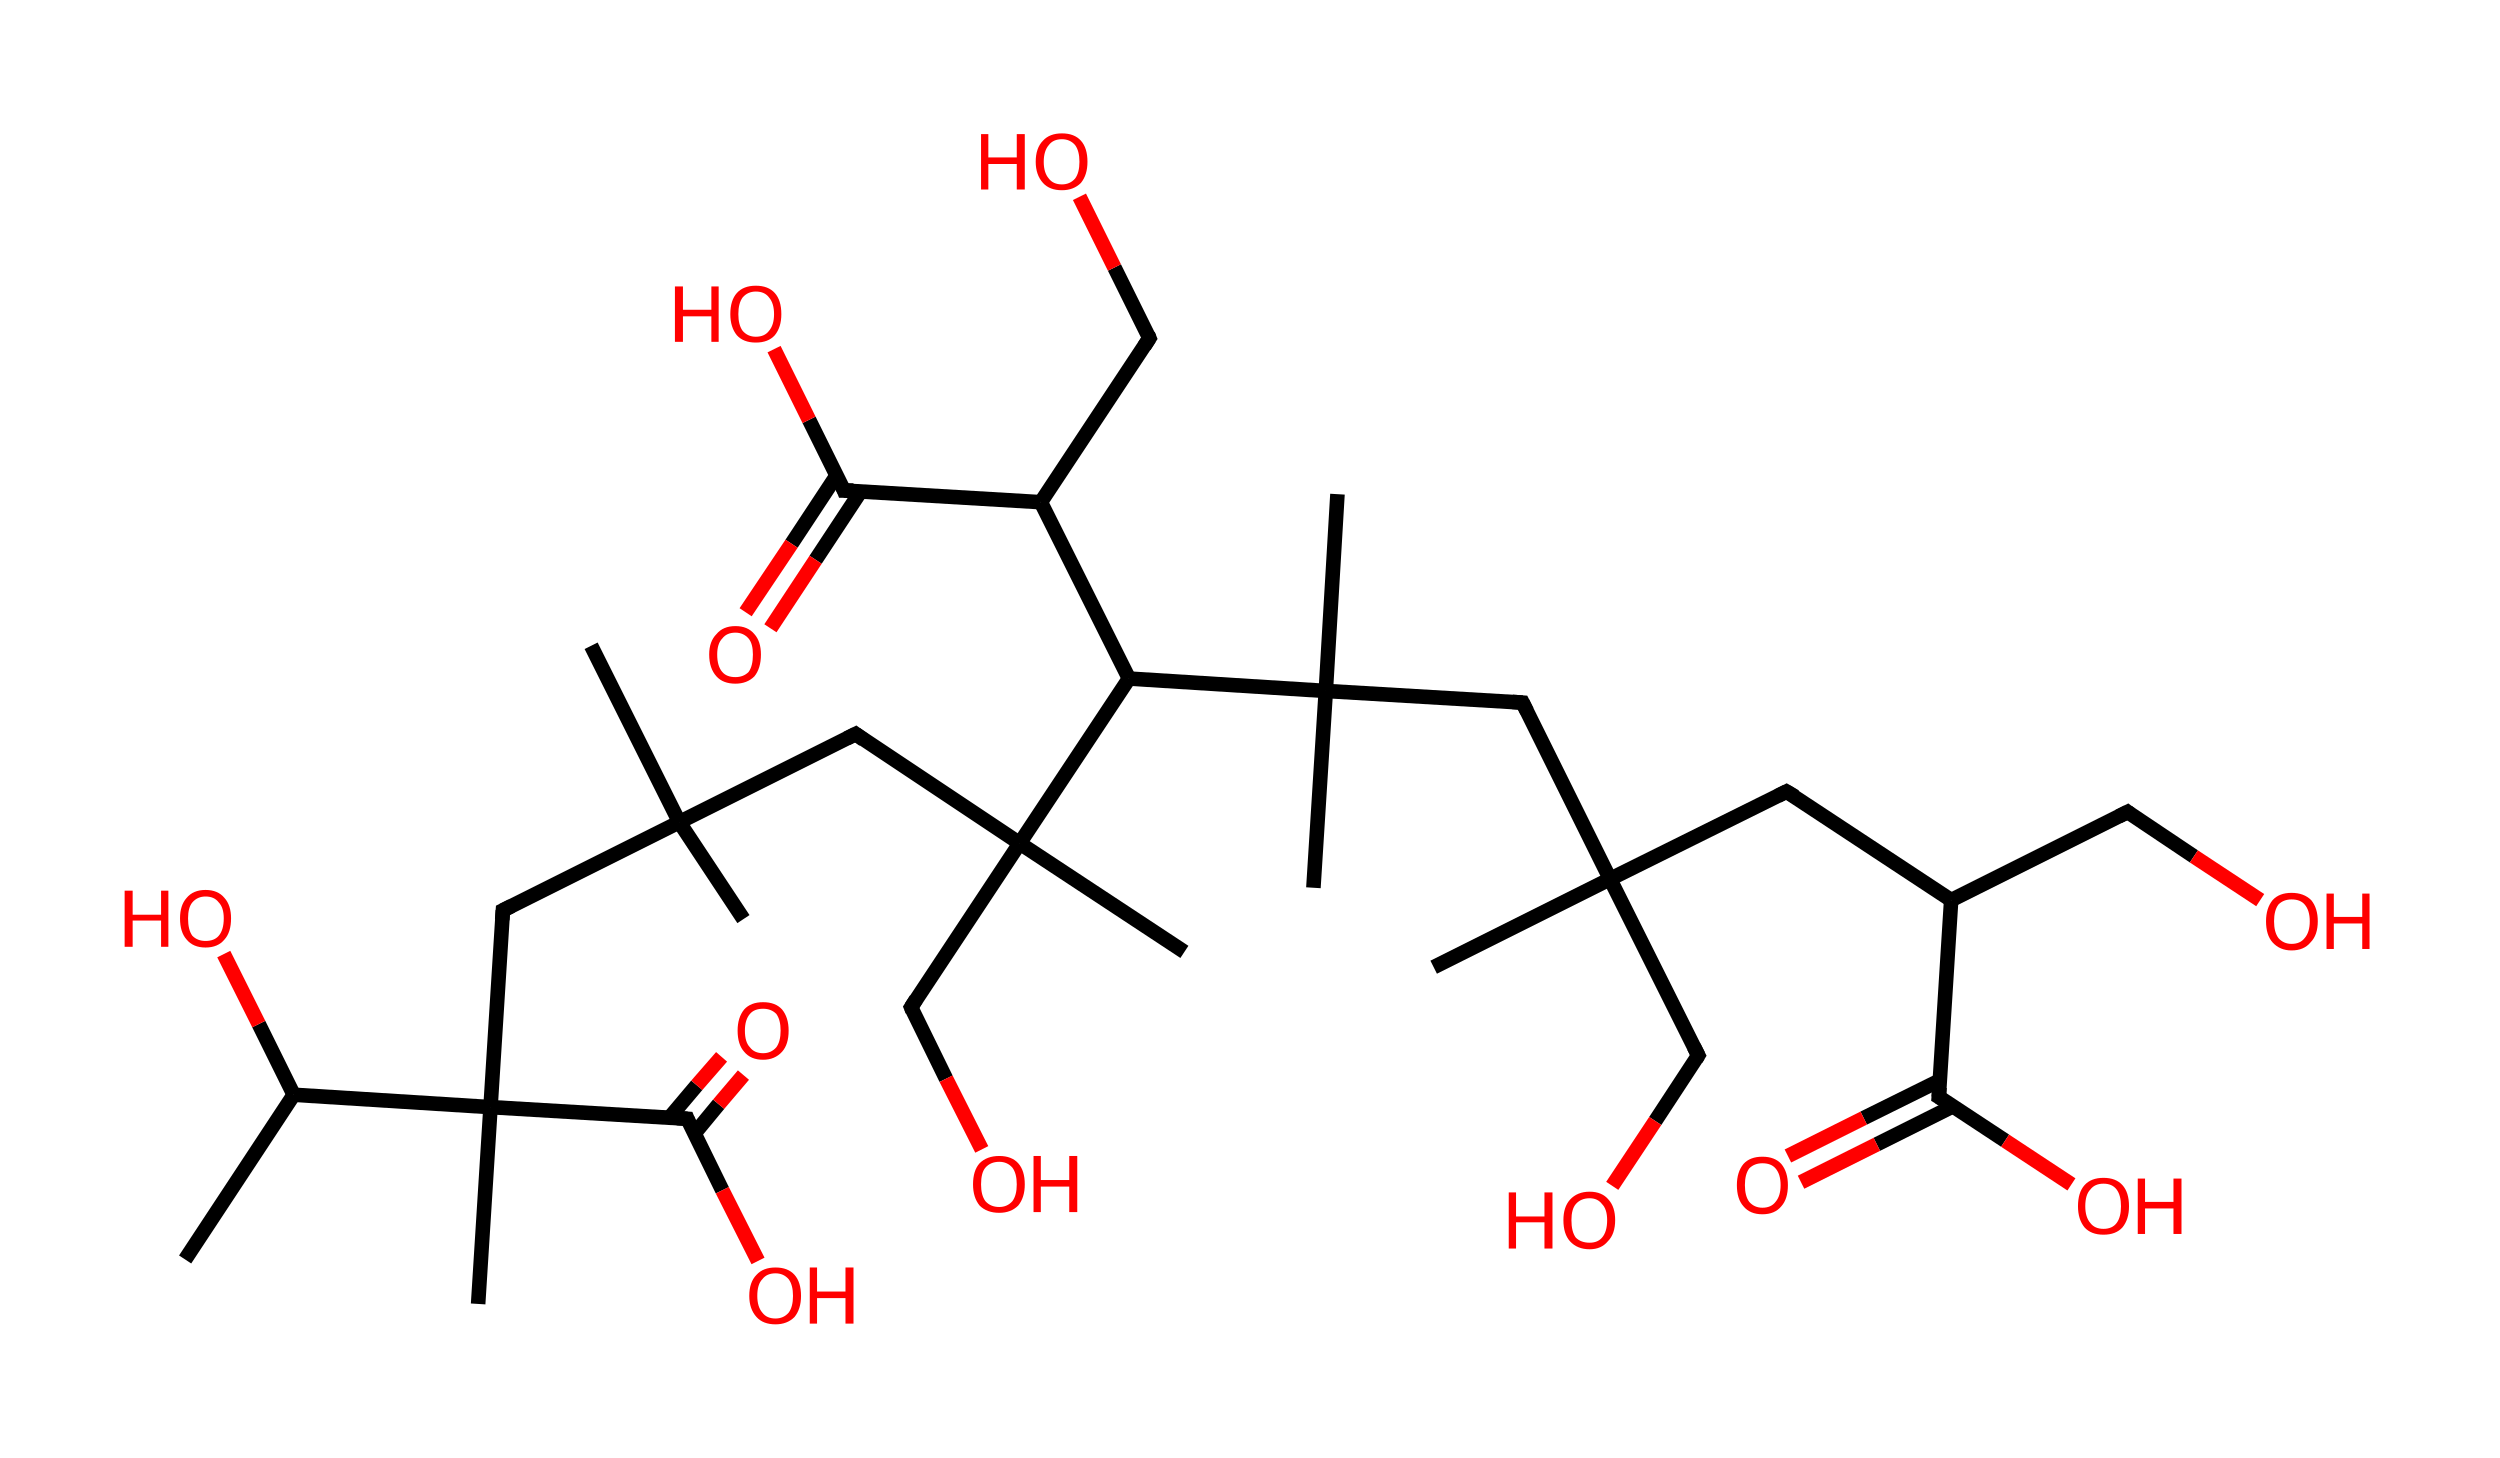 <?xml version='1.0' encoding='ASCII' standalone='yes'?>
<svg xmlns="http://www.w3.org/2000/svg" xmlns:rdkit="http://www.rdkit.org/xml" xmlns:xlink="http://www.w3.org/1999/xlink" version="1.1" baseProfile="full" xml:space="preserve" width="343px" height="200px" viewBox="0 0 343 200">
<!-- END OF HEADER -->
<rect style="opacity:1.0;fill:#FFFFFF;stroke:none" width="343.0" height="200.0" x="0.0" y="0.0"> </rect>
<path class="bond-0 atom-0 atom-1" d="M 25.4,172.8 L 40.3,150.2" style="fill:none;fill-rule:evenodd;stroke:#000000;stroke-width:2.0px;stroke-linecap:butt;stroke-linejoin:miter;stroke-opacity:1"/>
<path class="bond-1 atom-1 atom-2" d="M 40.3,150.2 L 35.5,140.5" style="fill:none;fill-rule:evenodd;stroke:#000000;stroke-width:2.0px;stroke-linecap:butt;stroke-linejoin:miter;stroke-opacity:1"/>
<path class="bond-1 atom-1 atom-2" d="M 35.5,140.5 L 30.7,130.9" style="fill:none;fill-rule:evenodd;stroke:#FF0000;stroke-width:2.0px;stroke-linecap:butt;stroke-linejoin:miter;stroke-opacity:1"/>
<path class="bond-2 atom-1 atom-3" d="M 40.3,150.2 L 67.3,151.9" style="fill:none;fill-rule:evenodd;stroke:#000000;stroke-width:2.0px;stroke-linecap:butt;stroke-linejoin:miter;stroke-opacity:1"/>
<path class="bond-3 atom-3 atom-4" d="M 67.3,151.9 L 65.6,178.9" style="fill:none;fill-rule:evenodd;stroke:#000000;stroke-width:2.0px;stroke-linecap:butt;stroke-linejoin:miter;stroke-opacity:1"/>
<path class="bond-4 atom-3 atom-5" d="M 67.3,151.9 L 69.0,124.9" style="fill:none;fill-rule:evenodd;stroke:#000000;stroke-width:2.0px;stroke-linecap:butt;stroke-linejoin:miter;stroke-opacity:1"/>
<path class="bond-5 atom-5 atom-6" d="M 69.0,124.9 L 93.2,112.8" style="fill:none;fill-rule:evenodd;stroke:#000000;stroke-width:2.0px;stroke-linecap:butt;stroke-linejoin:miter;stroke-opacity:1"/>
<path class="bond-6 atom-6 atom-7" d="M 93.2,112.8 L 81.1,88.6" style="fill:none;fill-rule:evenodd;stroke:#000000;stroke-width:2.0px;stroke-linecap:butt;stroke-linejoin:miter;stroke-opacity:1"/>
<path class="bond-7 atom-6 atom-8" d="M 93.2,112.8 L 102.0,126.1" style="fill:none;fill-rule:evenodd;stroke:#000000;stroke-width:2.0px;stroke-linecap:butt;stroke-linejoin:miter;stroke-opacity:1"/>
<path class="bond-8 atom-6 atom-9" d="M 93.2,112.8 L 117.4,100.7" style="fill:none;fill-rule:evenodd;stroke:#000000;stroke-width:2.0px;stroke-linecap:butt;stroke-linejoin:miter;stroke-opacity:1"/>
<path class="bond-9 atom-9 atom-10" d="M 117.4,100.7 L 139.9,115.7" style="fill:none;fill-rule:evenodd;stroke:#000000;stroke-width:2.0px;stroke-linecap:butt;stroke-linejoin:miter;stroke-opacity:1"/>
<path class="bond-10 atom-10 atom-11" d="M 139.9,115.7 L 162.5,130.6" style="fill:none;fill-rule:evenodd;stroke:#000000;stroke-width:2.0px;stroke-linecap:butt;stroke-linejoin:miter;stroke-opacity:1"/>
<path class="bond-11 atom-10 atom-12" d="M 139.9,115.7 L 125.0,138.2" style="fill:none;fill-rule:evenodd;stroke:#000000;stroke-width:2.0px;stroke-linecap:butt;stroke-linejoin:miter;stroke-opacity:1"/>
<path class="bond-12 atom-12 atom-13" d="M 125.0,138.2 L 129.8,148.0" style="fill:none;fill-rule:evenodd;stroke:#000000;stroke-width:2.0px;stroke-linecap:butt;stroke-linejoin:miter;stroke-opacity:1"/>
<path class="bond-12 atom-12 atom-13" d="M 129.8,148.0 L 134.7,157.7" style="fill:none;fill-rule:evenodd;stroke:#FF0000;stroke-width:2.0px;stroke-linecap:butt;stroke-linejoin:miter;stroke-opacity:1"/>
<path class="bond-13 atom-10 atom-14" d="M 139.9,115.7 L 154.9,93.1" style="fill:none;fill-rule:evenodd;stroke:#000000;stroke-width:2.0px;stroke-linecap:butt;stroke-linejoin:miter;stroke-opacity:1"/>
<path class="bond-14 atom-14 atom-15" d="M 154.9,93.1 L 142.8,68.9" style="fill:none;fill-rule:evenodd;stroke:#000000;stroke-width:2.0px;stroke-linecap:butt;stroke-linejoin:miter;stroke-opacity:1"/>
<path class="bond-15 atom-15 atom-16" d="M 142.8,68.9 L 157.7,46.4" style="fill:none;fill-rule:evenodd;stroke:#000000;stroke-width:2.0px;stroke-linecap:butt;stroke-linejoin:miter;stroke-opacity:1"/>
<path class="bond-16 atom-16 atom-17" d="M 157.7,46.4 L 152.9,36.7" style="fill:none;fill-rule:evenodd;stroke:#000000;stroke-width:2.0px;stroke-linecap:butt;stroke-linejoin:miter;stroke-opacity:1"/>
<path class="bond-16 atom-16 atom-17" d="M 152.9,36.7 L 148.1,27.0" style="fill:none;fill-rule:evenodd;stroke:#FF0000;stroke-width:2.0px;stroke-linecap:butt;stroke-linejoin:miter;stroke-opacity:1"/>
<path class="bond-17 atom-15 atom-18" d="M 142.8,68.9 L 115.8,67.3" style="fill:none;fill-rule:evenodd;stroke:#000000;stroke-width:2.0px;stroke-linecap:butt;stroke-linejoin:miter;stroke-opacity:1"/>
<path class="bond-18 atom-18 atom-19" d="M 114.8,65.2 L 108.6,74.6" style="fill:none;fill-rule:evenodd;stroke:#000000;stroke-width:2.0px;stroke-linecap:butt;stroke-linejoin:miter;stroke-opacity:1"/>
<path class="bond-18 atom-18 atom-19" d="M 108.6,74.6 L 102.3,84.0" style="fill:none;fill-rule:evenodd;stroke:#FF0000;stroke-width:2.0px;stroke-linecap:butt;stroke-linejoin:miter;stroke-opacity:1"/>
<path class="bond-18 atom-18 atom-19" d="M 118.1,67.4 L 111.9,76.8" style="fill:none;fill-rule:evenodd;stroke:#000000;stroke-width:2.0px;stroke-linecap:butt;stroke-linejoin:miter;stroke-opacity:1"/>
<path class="bond-18 atom-18 atom-19" d="M 111.9,76.8 L 105.7,86.2" style="fill:none;fill-rule:evenodd;stroke:#FF0000;stroke-width:2.0px;stroke-linecap:butt;stroke-linejoin:miter;stroke-opacity:1"/>
<path class="bond-19 atom-18 atom-20" d="M 115.8,67.3 L 111.0,57.6" style="fill:none;fill-rule:evenodd;stroke:#000000;stroke-width:2.0px;stroke-linecap:butt;stroke-linejoin:miter;stroke-opacity:1"/>
<path class="bond-19 atom-18 atom-20" d="M 111.0,57.6 L 106.2,47.9" style="fill:none;fill-rule:evenodd;stroke:#FF0000;stroke-width:2.0px;stroke-linecap:butt;stroke-linejoin:miter;stroke-opacity:1"/>
<path class="bond-20 atom-14 atom-21" d="M 154.9,93.1 L 181.9,94.8" style="fill:none;fill-rule:evenodd;stroke:#000000;stroke-width:2.0px;stroke-linecap:butt;stroke-linejoin:miter;stroke-opacity:1"/>
<path class="bond-21 atom-21 atom-22" d="M 181.9,94.8 L 183.5,67.8" style="fill:none;fill-rule:evenodd;stroke:#000000;stroke-width:2.0px;stroke-linecap:butt;stroke-linejoin:miter;stroke-opacity:1"/>
<path class="bond-22 atom-21 atom-23" d="M 181.9,94.8 L 180.2,121.8" style="fill:none;fill-rule:evenodd;stroke:#000000;stroke-width:2.0px;stroke-linecap:butt;stroke-linejoin:miter;stroke-opacity:1"/>
<path class="bond-23 atom-21 atom-24" d="M 181.9,94.8 L 208.9,96.4" style="fill:none;fill-rule:evenodd;stroke:#000000;stroke-width:2.0px;stroke-linecap:butt;stroke-linejoin:miter;stroke-opacity:1"/>
<path class="bond-24 atom-24 atom-25" d="M 208.9,96.4 L 220.9,120.6" style="fill:none;fill-rule:evenodd;stroke:#000000;stroke-width:2.0px;stroke-linecap:butt;stroke-linejoin:miter;stroke-opacity:1"/>
<path class="bond-25 atom-25 atom-26" d="M 220.9,120.6 L 196.7,132.7" style="fill:none;fill-rule:evenodd;stroke:#000000;stroke-width:2.0px;stroke-linecap:butt;stroke-linejoin:miter;stroke-opacity:1"/>
<path class="bond-26 atom-25 atom-27" d="M 220.9,120.6 L 233.0,144.8" style="fill:none;fill-rule:evenodd;stroke:#000000;stroke-width:2.0px;stroke-linecap:butt;stroke-linejoin:miter;stroke-opacity:1"/>
<path class="bond-27 atom-27 atom-28" d="M 233.0,144.8 L 227.1,153.8" style="fill:none;fill-rule:evenodd;stroke:#000000;stroke-width:2.0px;stroke-linecap:butt;stroke-linejoin:miter;stroke-opacity:1"/>
<path class="bond-27 atom-27 atom-28" d="M 227.1,153.8 L 221.2,162.7" style="fill:none;fill-rule:evenodd;stroke:#FF0000;stroke-width:2.0px;stroke-linecap:butt;stroke-linejoin:miter;stroke-opacity:1"/>
<path class="bond-28 atom-25 atom-29" d="M 220.9,120.6 L 245.1,108.6" style="fill:none;fill-rule:evenodd;stroke:#000000;stroke-width:2.0px;stroke-linecap:butt;stroke-linejoin:miter;stroke-opacity:1"/>
<path class="bond-29 atom-29 atom-30" d="M 245.1,108.6 L 267.7,123.5" style="fill:none;fill-rule:evenodd;stroke:#000000;stroke-width:2.0px;stroke-linecap:butt;stroke-linejoin:miter;stroke-opacity:1"/>
<path class="bond-30 atom-30 atom-31" d="M 267.7,123.5 L 291.9,111.4" style="fill:none;fill-rule:evenodd;stroke:#000000;stroke-width:2.0px;stroke-linecap:butt;stroke-linejoin:miter;stroke-opacity:1"/>
<path class="bond-31 atom-31 atom-32" d="M 291.9,111.4 L 301.0,117.5" style="fill:none;fill-rule:evenodd;stroke:#000000;stroke-width:2.0px;stroke-linecap:butt;stroke-linejoin:miter;stroke-opacity:1"/>
<path class="bond-31 atom-31 atom-32" d="M 301.0,117.5 L 310.1,123.5" style="fill:none;fill-rule:evenodd;stroke:#FF0000;stroke-width:2.0px;stroke-linecap:butt;stroke-linejoin:miter;stroke-opacity:1"/>
<path class="bond-32 atom-30 atom-33" d="M 267.7,123.5 L 266.0,150.5" style="fill:none;fill-rule:evenodd;stroke:#000000;stroke-width:2.0px;stroke-linecap:butt;stroke-linejoin:miter;stroke-opacity:1"/>
<path class="bond-33 atom-33 atom-34" d="M 266.2,148.2 L 255.7,153.4" style="fill:none;fill-rule:evenodd;stroke:#000000;stroke-width:2.0px;stroke-linecap:butt;stroke-linejoin:miter;stroke-opacity:1"/>
<path class="bond-33 atom-33 atom-34" d="M 255.7,153.4 L 245.3,158.6" style="fill:none;fill-rule:evenodd;stroke:#FF0000;stroke-width:2.0px;stroke-linecap:butt;stroke-linejoin:miter;stroke-opacity:1"/>
<path class="bond-33 atom-33 atom-34" d="M 267.9,151.8 L 257.5,157.0" style="fill:none;fill-rule:evenodd;stroke:#000000;stroke-width:2.0px;stroke-linecap:butt;stroke-linejoin:miter;stroke-opacity:1"/>
<path class="bond-33 atom-33 atom-34" d="M 257.5,157.0 L 247.1,162.2" style="fill:none;fill-rule:evenodd;stroke:#FF0000;stroke-width:2.0px;stroke-linecap:butt;stroke-linejoin:miter;stroke-opacity:1"/>
<path class="bond-34 atom-33 atom-35" d="M 266.0,150.5 L 275.1,156.5" style="fill:none;fill-rule:evenodd;stroke:#000000;stroke-width:2.0px;stroke-linecap:butt;stroke-linejoin:miter;stroke-opacity:1"/>
<path class="bond-34 atom-33 atom-35" d="M 275.1,156.5 L 284.2,162.5" style="fill:none;fill-rule:evenodd;stroke:#FF0000;stroke-width:2.0px;stroke-linecap:butt;stroke-linejoin:miter;stroke-opacity:1"/>
<path class="bond-35 atom-3 atom-36" d="M 67.3,151.9 L 94.3,153.5" style="fill:none;fill-rule:evenodd;stroke:#000000;stroke-width:2.0px;stroke-linecap:butt;stroke-linejoin:miter;stroke-opacity:1"/>
<path class="bond-36 atom-36 atom-37" d="M 95.3,155.5 L 98.6,151.5" style="fill:none;fill-rule:evenodd;stroke:#000000;stroke-width:2.0px;stroke-linecap:butt;stroke-linejoin:miter;stroke-opacity:1"/>
<path class="bond-36 atom-36 atom-37" d="M 98.6,151.5 L 102.0,147.5" style="fill:none;fill-rule:evenodd;stroke:#FF0000;stroke-width:2.0px;stroke-linecap:butt;stroke-linejoin:miter;stroke-opacity:1"/>
<path class="bond-36 atom-36 atom-37" d="M 91.8,153.4 L 95.6,148.9" style="fill:none;fill-rule:evenodd;stroke:#000000;stroke-width:2.0px;stroke-linecap:butt;stroke-linejoin:miter;stroke-opacity:1"/>
<path class="bond-36 atom-36 atom-37" d="M 95.6,148.9 L 99.0,145.0" style="fill:none;fill-rule:evenodd;stroke:#FF0000;stroke-width:2.0px;stroke-linecap:butt;stroke-linejoin:miter;stroke-opacity:1"/>
<path class="bond-37 atom-36 atom-38" d="M 94.3,153.5 L 99.1,163.3" style="fill:none;fill-rule:evenodd;stroke:#000000;stroke-width:2.0px;stroke-linecap:butt;stroke-linejoin:miter;stroke-opacity:1"/>
<path class="bond-37 atom-36 atom-38" d="M 99.1,163.3 L 104.0,173.0" style="fill:none;fill-rule:evenodd;stroke:#FF0000;stroke-width:2.0px;stroke-linecap:butt;stroke-linejoin:miter;stroke-opacity:1"/>
<path d="M 68.9,126.2 L 69.0,124.9 L 70.2,124.3" style="fill:none;stroke:#000000;stroke-width:2.0px;stroke-linecap:butt;stroke-linejoin:miter;stroke-opacity:1;"/>
<path d="M 116.2,101.3 L 117.4,100.7 L 118.5,101.5" style="fill:none;stroke:#000000;stroke-width:2.0px;stroke-linecap:butt;stroke-linejoin:miter;stroke-opacity:1;"/>
<path d="M 125.7,137.1 L 125.0,138.2 L 125.2,138.7" style="fill:none;stroke:#000000;stroke-width:2.0px;stroke-linecap:butt;stroke-linejoin:miter;stroke-opacity:1;"/>
<path d="M 157.0,47.5 L 157.7,46.4 L 157.5,45.9" style="fill:none;stroke:#000000;stroke-width:2.0px;stroke-linecap:butt;stroke-linejoin:miter;stroke-opacity:1;"/>
<path d="M 117.1,67.3 L 115.8,67.3 L 115.6,66.8" style="fill:none;stroke:#000000;stroke-width:2.0px;stroke-linecap:butt;stroke-linejoin:miter;stroke-opacity:1;"/>
<path d="M 207.5,96.3 L 208.9,96.4 L 209.5,97.6" style="fill:none;stroke:#000000;stroke-width:2.0px;stroke-linecap:butt;stroke-linejoin:miter;stroke-opacity:1;"/>
<path d="M 232.4,143.6 L 233.0,144.8 L 232.7,145.3" style="fill:none;stroke:#000000;stroke-width:2.0px;stroke-linecap:butt;stroke-linejoin:miter;stroke-opacity:1;"/>
<path d="M 243.9,109.2 L 245.1,108.6 L 246.3,109.3" style="fill:none;stroke:#000000;stroke-width:2.0px;stroke-linecap:butt;stroke-linejoin:miter;stroke-opacity:1;"/>
<path d="M 290.7,112.0 L 291.9,111.4 L 292.3,111.7" style="fill:none;stroke:#000000;stroke-width:2.0px;stroke-linecap:butt;stroke-linejoin:miter;stroke-opacity:1;"/>
<path d="M 266.1,149.2 L 266.0,150.5 L 266.5,150.8" style="fill:none;stroke:#000000;stroke-width:2.0px;stroke-linecap:butt;stroke-linejoin:miter;stroke-opacity:1;"/>
<path d="M 92.9,153.4 L 94.3,153.5 L 94.5,154.0" style="fill:none;stroke:#000000;stroke-width:2.0px;stroke-linecap:butt;stroke-linejoin:miter;stroke-opacity:1;"/>
<path class="atom-2" d="M 17.1 122.2 L 18.2 122.2 L 18.2 125.5 L 22.1 125.5 L 22.1 122.2 L 23.1 122.2 L 23.1 129.9 L 22.1 129.9 L 22.1 126.3 L 18.2 126.3 L 18.2 129.9 L 17.1 129.9 L 17.1 122.2 " fill="#FF0000"/>
<path class="atom-2" d="M 24.7 126.0 Q 24.7 124.2, 25.6 123.2 Q 26.5 122.1, 28.2 122.1 Q 29.9 122.1, 30.8 123.2 Q 31.7 124.2, 31.7 126.0 Q 31.7 127.9, 30.8 128.9 Q 29.9 130.0, 28.2 130.0 Q 26.5 130.0, 25.6 128.9 Q 24.7 127.9, 24.7 126.0 M 28.2 129.1 Q 29.4 129.1, 30.0 128.4 Q 30.7 127.6, 30.7 126.0 Q 30.7 124.5, 30.0 123.8 Q 29.4 123.0, 28.2 123.0 Q 27.1 123.0, 26.4 123.8 Q 25.8 124.5, 25.8 126.0 Q 25.8 127.6, 26.4 128.4 Q 27.1 129.1, 28.2 129.1 " fill="#FF0000"/>
<path class="atom-13" d="M 133.5 162.5 Q 133.5 160.6, 134.4 159.6 Q 135.4 158.6, 137.1 158.6 Q 138.8 158.6, 139.7 159.6 Q 140.6 160.6, 140.6 162.5 Q 140.6 164.3, 139.7 165.4 Q 138.7 166.4, 137.1 166.4 Q 135.4 166.4, 134.4 165.4 Q 133.5 164.3, 133.5 162.5 M 137.1 165.6 Q 138.2 165.6, 138.9 164.8 Q 139.5 164.0, 139.5 162.5 Q 139.5 161.0, 138.9 160.2 Q 138.2 159.4, 137.1 159.4 Q 135.9 159.4, 135.2 160.2 Q 134.6 160.9, 134.6 162.5 Q 134.6 164.0, 135.2 164.8 Q 135.9 165.6, 137.1 165.6 " fill="#FF0000"/>
<path class="atom-13" d="M 141.8 158.6 L 142.8 158.6 L 142.8 161.9 L 146.7 161.9 L 146.7 158.6 L 147.8 158.6 L 147.8 166.3 L 146.7 166.3 L 146.7 162.8 L 142.8 162.8 L 142.8 166.3 L 141.8 166.3 L 141.8 158.6 " fill="#FF0000"/>
<path class="atom-17" d="M 134.6 18.4 L 135.6 18.4 L 135.6 21.6 L 139.5 21.6 L 139.5 18.4 L 140.6 18.4 L 140.6 26.0 L 139.5 26.0 L 139.5 22.5 L 135.6 22.5 L 135.6 26.0 L 134.6 26.0 L 134.6 18.4 " fill="#FF0000"/>
<path class="atom-17" d="M 142.1 22.2 Q 142.1 20.3, 143.1 19.3 Q 144.0 18.3, 145.7 18.3 Q 147.4 18.3, 148.3 19.3 Q 149.2 20.3, 149.2 22.2 Q 149.2 24.0, 148.3 25.1 Q 147.3 26.1, 145.7 26.1 Q 144.0 26.1, 143.1 25.1 Q 142.1 24.0, 142.1 22.2 M 145.7 25.3 Q 146.8 25.3, 147.5 24.5 Q 148.1 23.7, 148.1 22.2 Q 148.1 20.7, 147.5 19.9 Q 146.8 19.1, 145.7 19.1 Q 144.5 19.1, 143.9 19.9 Q 143.2 20.7, 143.2 22.2 Q 143.2 23.7, 143.9 24.5 Q 144.5 25.3, 145.7 25.3 " fill="#FF0000"/>
<path class="atom-19" d="M 97.3 89.8 Q 97.3 88.0, 98.3 87.0 Q 99.2 85.9, 100.9 85.9 Q 102.6 85.9, 103.5 87.0 Q 104.4 88.0, 104.4 89.8 Q 104.4 91.7, 103.5 92.8 Q 102.5 93.8, 100.9 93.8 Q 99.2 93.8, 98.3 92.8 Q 97.3 91.7, 97.3 89.8 M 100.9 92.9 Q 102.0 92.9, 102.7 92.2 Q 103.3 91.4, 103.3 89.8 Q 103.3 88.3, 102.7 87.6 Q 102.0 86.8, 100.9 86.8 Q 99.7 86.8, 99.1 87.6 Q 98.4 88.3, 98.4 89.8 Q 98.4 91.4, 99.1 92.2 Q 99.7 92.9, 100.9 92.9 " fill="#FF0000"/>
<path class="atom-20" d="M 92.6 39.3 L 93.7 39.3 L 93.7 42.5 L 97.6 42.5 L 97.6 39.3 L 98.6 39.3 L 98.6 46.9 L 97.6 46.9 L 97.6 43.4 L 93.7 43.4 L 93.7 46.9 L 92.6 46.9 L 92.6 39.3 " fill="#FF0000"/>
<path class="atom-20" d="M 100.2 43.1 Q 100.2 41.2, 101.1 40.2 Q 102.0 39.2, 103.7 39.2 Q 105.4 39.2, 106.3 40.2 Q 107.2 41.2, 107.2 43.1 Q 107.2 44.9, 106.3 46.0 Q 105.4 47.0, 103.7 47.0 Q 102.0 47.0, 101.1 46.0 Q 100.2 44.9, 100.2 43.1 M 103.7 46.2 Q 104.9 46.2, 105.5 45.4 Q 106.2 44.6, 106.2 43.1 Q 106.2 41.6, 105.5 40.8 Q 104.9 40.0, 103.7 40.0 Q 102.6 40.0, 101.9 40.8 Q 101.3 41.6, 101.3 43.1 Q 101.3 44.6, 101.9 45.4 Q 102.6 46.2, 103.7 46.2 " fill="#FF0000"/>
<path class="atom-28" d="M 207.0 163.6 L 208.0 163.6 L 208.0 166.9 L 211.9 166.9 L 211.9 163.6 L 213.0 163.6 L 213.0 171.3 L 211.9 171.3 L 211.9 167.7 L 208.0 167.7 L 208.0 171.3 L 207.0 171.3 L 207.0 163.6 " fill="#FF0000"/>
<path class="atom-28" d="M 214.5 167.4 Q 214.5 165.6, 215.4 164.6 Q 216.4 163.5, 218.1 163.5 Q 219.8 163.5, 220.7 164.6 Q 221.6 165.6, 221.6 167.4 Q 221.6 169.3, 220.6 170.3 Q 219.7 171.4, 218.1 171.4 Q 216.4 171.4, 215.4 170.3 Q 214.5 169.3, 214.5 167.4 M 218.1 170.5 Q 219.2 170.5, 219.8 169.8 Q 220.5 169.0, 220.5 167.4 Q 220.5 165.9, 219.8 165.2 Q 219.2 164.4, 218.1 164.4 Q 216.9 164.4, 216.2 165.2 Q 215.6 165.9, 215.6 167.4 Q 215.6 169.0, 216.2 169.8 Q 216.9 170.5, 218.1 170.5 " fill="#FF0000"/>
<path class="atom-32" d="M 310.9 126.4 Q 310.9 124.6, 311.8 123.5 Q 312.7 122.5, 314.4 122.5 Q 316.1 122.5, 317.1 123.5 Q 318.0 124.6, 318.0 126.4 Q 318.0 128.3, 317.0 129.3 Q 316.1 130.4, 314.4 130.4 Q 312.8 130.4, 311.8 129.3 Q 310.9 128.3, 310.9 126.4 M 314.4 129.5 Q 315.6 129.5, 316.2 128.7 Q 316.9 127.9, 316.9 126.4 Q 316.9 124.9, 316.2 124.1 Q 315.6 123.4, 314.4 123.4 Q 313.3 123.4, 312.6 124.1 Q 312.0 124.9, 312.0 126.4 Q 312.0 127.9, 312.6 128.7 Q 313.3 129.5, 314.4 129.5 " fill="#FF0000"/>
<path class="atom-32" d="M 319.2 122.6 L 320.2 122.6 L 320.2 125.8 L 324.1 125.8 L 324.1 122.6 L 325.1 122.6 L 325.1 130.2 L 324.1 130.2 L 324.1 126.7 L 320.2 126.7 L 320.2 130.2 L 319.2 130.2 L 319.2 122.6 " fill="#FF0000"/>
<path class="atom-34" d="M 238.3 162.6 Q 238.3 160.8, 239.2 159.7 Q 240.1 158.7, 241.8 158.7 Q 243.5 158.7, 244.4 159.7 Q 245.3 160.8, 245.3 162.6 Q 245.3 164.5, 244.4 165.5 Q 243.5 166.6, 241.8 166.6 Q 240.1 166.6, 239.2 165.5 Q 238.3 164.5, 238.3 162.6 M 241.8 165.7 Q 243.0 165.7, 243.6 164.9 Q 244.3 164.1, 244.3 162.6 Q 244.3 161.1, 243.6 160.3 Q 243.0 159.6, 241.8 159.6 Q 240.7 159.6, 240.0 160.3 Q 239.4 161.1, 239.4 162.6 Q 239.4 164.1, 240.0 164.9 Q 240.7 165.7, 241.8 165.7 " fill="#FF0000"/>
<path class="atom-35" d="M 285.1 165.5 Q 285.1 163.6, 286.0 162.6 Q 286.9 161.6, 288.6 161.6 Q 290.3 161.6, 291.2 162.6 Q 292.1 163.6, 292.1 165.5 Q 292.1 167.3, 291.2 168.4 Q 290.3 169.4, 288.6 169.4 Q 286.9 169.4, 286.0 168.4 Q 285.1 167.3, 285.1 165.5 M 288.6 168.6 Q 289.8 168.6, 290.4 167.8 Q 291.0 167.0, 291.0 165.5 Q 291.0 164.0, 290.4 163.2 Q 289.8 162.4, 288.6 162.4 Q 287.4 162.4, 286.8 163.2 Q 286.1 163.9, 286.1 165.5 Q 286.1 167.0, 286.8 167.8 Q 287.4 168.6, 288.6 168.6 " fill="#FF0000"/>
<path class="atom-35" d="M 293.3 161.7 L 294.3 161.7 L 294.3 164.9 L 298.2 164.9 L 298.2 161.7 L 299.3 161.7 L 299.3 169.3 L 298.2 169.3 L 298.2 165.8 L 294.3 165.8 L 294.3 169.3 L 293.3 169.3 L 293.3 161.7 " fill="#FF0000"/>
<path class="atom-37" d="M 101.2 141.4 Q 101.2 139.6, 102.1 138.5 Q 103.0 137.5, 104.7 137.5 Q 106.4 137.5, 107.3 138.5 Q 108.2 139.6, 108.2 141.4 Q 108.2 143.3, 107.3 144.3 Q 106.3 145.4, 104.7 145.4 Q 103.0 145.4, 102.1 144.3 Q 101.2 143.3, 101.2 141.4 M 104.7 144.5 Q 105.8 144.5, 106.5 143.7 Q 107.1 142.9, 107.1 141.4 Q 107.1 139.9, 106.5 139.1 Q 105.8 138.4, 104.7 138.4 Q 103.5 138.4, 102.9 139.1 Q 102.2 139.9, 102.2 141.4 Q 102.2 143.0, 102.9 143.7 Q 103.5 144.5, 104.7 144.5 " fill="#FF0000"/>
<path class="atom-38" d="M 102.8 177.8 Q 102.8 175.9, 103.8 174.9 Q 104.7 173.9, 106.4 173.9 Q 108.1 173.9, 109.0 174.9 Q 109.9 175.9, 109.9 177.8 Q 109.9 179.6, 109.0 180.7 Q 108.0 181.7, 106.4 181.7 Q 104.7 181.7, 103.8 180.7 Q 102.8 179.6, 102.8 177.8 M 106.4 180.9 Q 107.5 180.9, 108.2 180.1 Q 108.8 179.3, 108.8 177.8 Q 108.8 176.3, 108.2 175.5 Q 107.5 174.7, 106.4 174.7 Q 105.2 174.7, 104.6 175.5 Q 103.9 176.2, 103.9 177.8 Q 103.9 179.3, 104.6 180.1 Q 105.2 180.9, 106.4 180.9 " fill="#FF0000"/>
<path class="atom-38" d="M 111.1 173.9 L 112.1 173.9 L 112.1 177.2 L 116.0 177.2 L 116.0 173.9 L 117.1 173.9 L 117.1 181.6 L 116.0 181.6 L 116.0 178.1 L 112.1 178.1 L 112.1 181.6 L 111.1 181.6 L 111.1 173.9 " fill="#FF0000"/>
</svg>

